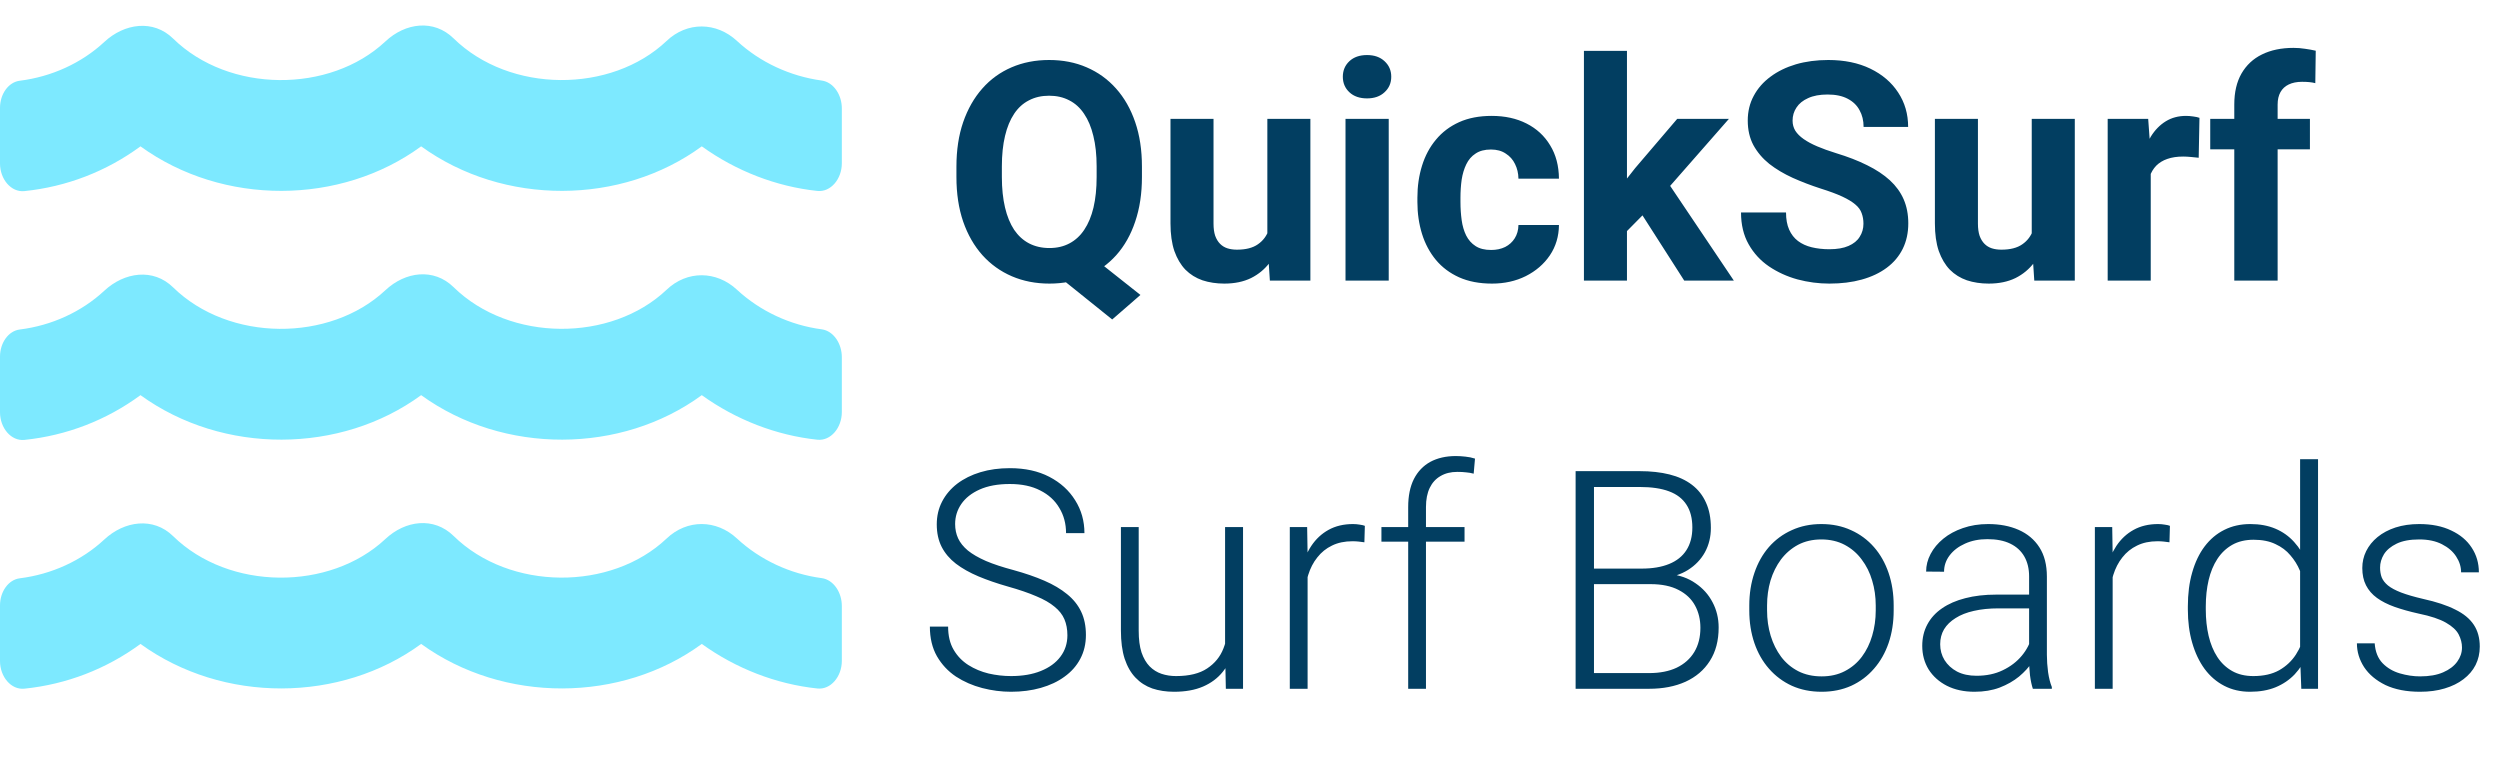 <svg width="98" height="30" viewBox="0 0 98 30" fill="none" xmlns="http://www.w3.org/2000/svg">
<path d="M41.842 24.902C41.842 24.668 41.803 24.459 41.725 24.275C41.647 24.092 41.518 23.928 41.338 23.783C41.162 23.635 40.924 23.498 40.623 23.373C40.326 23.244 39.955 23.117 39.51 22.992C39.084 22.871 38.699 22.738 38.355 22.594C38.012 22.449 37.717 22.283 37.471 22.096C37.228 21.908 37.043 21.689 36.914 21.439C36.785 21.186 36.721 20.891 36.721 20.555C36.721 20.227 36.791 19.928 36.932 19.658C37.072 19.389 37.27 19.156 37.523 18.961C37.781 18.766 38.084 18.615 38.432 18.51C38.783 18.404 39.168 18.352 39.586 18.352C40.184 18.352 40.699 18.465 41.133 18.691C41.57 18.918 41.908 19.225 42.147 19.611C42.389 19.994 42.51 20.424 42.51 20.9H41.789C41.789 20.529 41.701 20.199 41.525 19.91C41.353 19.617 41.103 19.389 40.775 19.225C40.451 19.057 40.055 18.973 39.586 18.973C39.117 18.973 38.723 19.045 38.402 19.189C38.086 19.33 37.846 19.52 37.682 19.758C37.522 19.992 37.441 20.254 37.441 20.543C37.441 20.746 37.48 20.934 37.559 21.105C37.637 21.273 37.764 21.432 37.94 21.58C38.119 21.725 38.355 21.861 38.648 21.99C38.941 22.115 39.303 22.234 39.732 22.348C40.185 22.473 40.588 22.611 40.94 22.764C41.291 22.916 41.588 23.092 41.83 23.291C42.072 23.486 42.256 23.715 42.381 23.977C42.506 24.238 42.568 24.543 42.568 24.891C42.568 25.238 42.494 25.551 42.346 25.828C42.201 26.102 41.996 26.334 41.73 26.525C41.469 26.717 41.158 26.863 40.799 26.965C40.443 27.066 40.055 27.117 39.633 27.117C39.254 27.117 38.877 27.068 38.502 26.971C38.127 26.873 37.783 26.723 37.471 26.52C37.162 26.312 36.914 26.047 36.727 25.723C36.543 25.398 36.451 25.012 36.451 24.562H37.166C37.166 24.922 37.238 25.225 37.383 25.471C37.527 25.717 37.719 25.916 37.957 26.068C38.199 26.221 38.465 26.332 38.754 26.402C39.047 26.469 39.34 26.502 39.633 26.502C40.082 26.502 40.471 26.436 40.799 26.303C41.131 26.17 41.387 25.984 41.566 25.746C41.75 25.504 41.842 25.223 41.842 24.902ZM48.023 25.535V20.66H48.727V27H48.053L48.023 25.535ZM48.152 24.363L48.516 24.352C48.516 24.75 48.469 25.117 48.375 25.453C48.281 25.789 48.135 26.082 47.935 26.332C47.736 26.582 47.478 26.775 47.162 26.912C46.846 27.049 46.465 27.117 46.02 27.117C45.711 27.117 45.428 27.074 45.17 26.988C44.916 26.898 44.697 26.758 44.514 26.566C44.33 26.375 44.188 26.127 44.086 25.822C43.988 25.518 43.94 25.148 43.94 24.715V20.66H44.637V24.727C44.637 25.066 44.674 25.35 44.748 25.576C44.826 25.803 44.932 25.984 45.065 26.121C45.201 26.258 45.357 26.355 45.533 26.414C45.709 26.473 45.898 26.502 46.102 26.502C46.617 26.502 47.023 26.402 47.32 26.203C47.621 26.004 47.834 25.742 47.959 25.418C48.088 25.09 48.152 24.738 48.152 24.363ZM51.258 21.709V27H50.56V20.66H51.24L51.258 21.709ZM53.502 20.613L53.484 21.258C53.406 21.246 53.33 21.236 53.256 21.229C53.182 21.221 53.102 21.217 53.016 21.217C52.711 21.217 52.443 21.273 52.213 21.387C51.986 21.496 51.795 21.65 51.639 21.85C51.482 22.045 51.363 22.275 51.281 22.541C51.199 22.803 51.152 23.084 51.141 23.385L50.883 23.484C50.883 23.07 50.926 22.686 51.012 22.33C51.098 21.975 51.228 21.664 51.404 21.398C51.584 21.129 51.809 20.92 52.078 20.771C52.352 20.619 52.672 20.543 53.039 20.543C53.129 20.543 53.217 20.551 53.303 20.566C53.393 20.578 53.459 20.594 53.502 20.613ZM55.898 27H55.201V19.875C55.201 19.441 55.275 19.076 55.424 18.779C55.576 18.482 55.791 18.258 56.068 18.105C56.35 17.953 56.684 17.877 57.07 17.877C57.191 17.877 57.316 17.885 57.445 17.9C57.574 17.912 57.699 17.938 57.82 17.977L57.768 18.568C57.67 18.541 57.57 18.523 57.469 18.516C57.371 18.504 57.256 18.498 57.123 18.498C56.869 18.498 56.65 18.553 56.467 18.662C56.283 18.768 56.143 18.922 56.045 19.125C55.947 19.328 55.898 19.578 55.898 19.875V27ZM57.41 20.66V21.234H54.152V20.66H57.41ZM64.699 22.898H62.297L62.285 22.289H64.353C64.775 22.289 65.135 22.229 65.432 22.107C65.728 21.986 65.953 21.807 66.106 21.568C66.262 21.326 66.34 21.029 66.34 20.678C66.34 20.318 66.264 20.021 66.111 19.787C65.959 19.549 65.731 19.373 65.426 19.26C65.121 19.146 64.738 19.09 64.277 19.09H62.484V27H61.764V18.469H64.277C64.711 18.469 65.1 18.512 65.443 18.598C65.787 18.684 66.08 18.818 66.322 19.002C66.564 19.186 66.748 19.418 66.873 19.699C67.002 19.977 67.066 20.309 67.066 20.695C67.066 21.047 66.988 21.365 66.832 21.65C66.676 21.932 66.455 22.162 66.17 22.342C65.889 22.518 65.551 22.627 65.156 22.67L64.699 22.898ZM64.647 27H62.068L62.438 26.385H64.647C65.068 26.385 65.428 26.314 65.725 26.174C66.025 26.029 66.256 25.824 66.416 25.559C66.576 25.293 66.656 24.977 66.656 24.609C66.656 24.285 66.586 23.994 66.445 23.736C66.305 23.479 66.09 23.275 65.801 23.127C65.512 22.975 65.144 22.898 64.699 22.898H63.205L63.217 22.289H65.332L65.461 22.506C65.844 22.545 66.178 22.664 66.463 22.863C66.752 23.059 66.975 23.307 67.131 23.607C67.291 23.908 67.371 24.238 67.371 24.598C67.371 25.113 67.256 25.551 67.025 25.91C66.799 26.266 66.481 26.537 66.07 26.725C65.664 26.908 65.189 27 64.647 27ZM68.572 23.93V23.736C68.572 23.275 68.639 22.85 68.772 22.459C68.904 22.068 69.094 21.73 69.34 21.445C69.59 21.16 69.889 20.939 70.236 20.783C70.584 20.623 70.971 20.543 71.397 20.543C71.826 20.543 72.215 20.623 72.562 20.783C72.91 20.939 73.209 21.16 73.459 21.445C73.709 21.73 73.9 22.068 74.033 22.459C74.166 22.85 74.232 23.275 74.232 23.736V23.93C74.232 24.391 74.166 24.816 74.033 25.207C73.9 25.594 73.709 25.93 73.459 26.215C73.213 26.5 72.916 26.723 72.568 26.883C72.221 27.039 71.834 27.117 71.408 27.117C70.978 27.117 70.59 27.039 70.242 26.883C69.894 26.723 69.596 26.5 69.346 26.215C69.096 25.93 68.904 25.594 68.772 25.207C68.639 24.816 68.572 24.391 68.572 23.93ZM69.269 23.736V23.93C69.269 24.277 69.316 24.607 69.41 24.92C69.504 25.229 69.641 25.504 69.82 25.746C70 25.984 70.223 26.172 70.488 26.309C70.754 26.445 71.061 26.514 71.408 26.514C71.752 26.514 72.055 26.445 72.316 26.309C72.582 26.172 72.805 25.984 72.984 25.746C73.164 25.504 73.299 25.229 73.389 24.92C73.482 24.607 73.529 24.277 73.529 23.93V23.736C73.529 23.393 73.482 23.066 73.389 22.758C73.299 22.449 73.162 22.174 72.978 21.932C72.799 21.689 72.576 21.498 72.311 21.357C72.045 21.217 71.74 21.146 71.397 21.146C71.053 21.146 70.748 21.217 70.482 21.357C70.221 21.498 69.998 21.689 69.814 21.932C69.635 22.174 69.498 22.449 69.404 22.758C69.314 23.066 69.269 23.393 69.269 23.736ZM79.541 25.863V22.594C79.541 22.293 79.478 22.033 79.353 21.814C79.228 21.596 79.045 21.428 78.803 21.311C78.561 21.193 78.262 21.135 77.906 21.135C77.578 21.135 77.285 21.193 77.027 21.311C76.773 21.424 76.572 21.578 76.424 21.773C76.279 21.965 76.207 22.178 76.207 22.412L75.504 22.406C75.504 22.168 75.562 21.938 75.68 21.715C75.797 21.492 75.963 21.293 76.178 21.117C76.393 20.941 76.648 20.803 76.945 20.701C77.246 20.596 77.576 20.543 77.936 20.543C78.389 20.543 78.787 20.619 79.131 20.771C79.478 20.924 79.75 21.152 79.945 21.457C80.141 21.762 80.238 22.145 80.238 22.605V25.67C80.238 25.889 80.254 26.115 80.285 26.35C80.32 26.584 80.369 26.777 80.432 26.93V27H79.688C79.641 26.859 79.603 26.684 79.576 26.473C79.553 26.258 79.541 26.055 79.541 25.863ZM79.705 23.309L79.717 23.848H78.34C77.981 23.848 77.658 23.881 77.373 23.947C77.092 24.01 76.853 24.104 76.658 24.229C76.463 24.35 76.312 24.496 76.207 24.668C76.106 24.84 76.055 25.035 76.055 25.254C76.055 25.48 76.111 25.688 76.225 25.875C76.342 26.062 76.506 26.213 76.717 26.326C76.932 26.436 77.186 26.49 77.478 26.49C77.869 26.49 78.213 26.418 78.51 26.273C78.811 26.129 79.059 25.939 79.254 25.705C79.449 25.471 79.58 25.215 79.647 24.938L79.951 25.342C79.9 25.537 79.807 25.738 79.67 25.945C79.537 26.148 79.363 26.34 79.148 26.52C78.934 26.695 78.68 26.84 78.387 26.953C78.098 27.062 77.769 27.117 77.402 27.117C76.988 27.117 76.627 27.039 76.318 26.883C76.014 26.727 75.775 26.514 75.603 26.244C75.436 25.971 75.352 25.662 75.352 25.318C75.352 25.006 75.418 24.727 75.551 24.48C75.684 24.23 75.875 24.02 76.125 23.848C76.379 23.672 76.684 23.539 77.039 23.449C77.398 23.355 77.801 23.309 78.246 23.309H79.705ZM82.816 21.709V27H82.119V20.66H82.799L82.816 21.709ZM85.061 20.613L85.043 21.258C84.965 21.246 84.889 21.236 84.814 21.229C84.74 21.221 84.66 21.217 84.574 21.217C84.269 21.217 84.002 21.273 83.772 21.387C83.545 21.496 83.353 21.65 83.197 21.85C83.041 22.045 82.922 22.275 82.84 22.541C82.758 22.803 82.711 23.084 82.699 23.385L82.441 23.484C82.441 23.07 82.484 22.686 82.57 22.33C82.656 21.975 82.787 21.664 82.963 21.398C83.143 21.129 83.367 20.92 83.637 20.771C83.91 20.619 84.231 20.543 84.598 20.543C84.688 20.543 84.775 20.551 84.861 20.566C84.951 20.578 85.018 20.594 85.061 20.613ZM90.164 25.77V18H90.867V27H90.211L90.164 25.77ZM85.764 23.895V23.771C85.764 23.279 85.82 22.836 85.934 22.441C86.047 22.043 86.209 21.703 86.42 21.422C86.635 21.137 86.893 20.92 87.193 20.771C87.494 20.619 87.834 20.543 88.213 20.543C88.584 20.543 88.912 20.604 89.197 20.725C89.482 20.846 89.727 21.02 89.93 21.246C90.137 21.473 90.303 21.742 90.428 22.055C90.557 22.367 90.65 22.715 90.709 23.098V24.662C90.662 25.021 90.576 25.352 90.451 25.652C90.326 25.949 90.16 26.209 89.953 26.432C89.746 26.65 89.496 26.82 89.203 26.941C88.914 27.059 88.58 27.117 88.201 27.117C87.826 27.117 87.488 27.039 87.188 26.883C86.887 26.727 86.631 26.506 86.42 26.221C86.209 25.932 86.047 25.59 85.934 25.195C85.82 24.801 85.764 24.367 85.764 23.895ZM86.467 23.771V23.895C86.467 24.266 86.504 24.609 86.578 24.926C86.652 25.242 86.766 25.518 86.918 25.752C87.07 25.986 87.264 26.17 87.498 26.303C87.732 26.436 88.01 26.502 88.33 26.502C88.732 26.502 89.07 26.426 89.344 26.273C89.617 26.117 89.836 25.912 90 25.658C90.164 25.4 90.283 25.119 90.357 24.814V22.992C90.311 22.785 90.242 22.574 90.152 22.359C90.062 22.145 89.939 21.947 89.783 21.768C89.631 21.584 89.436 21.438 89.197 21.328C88.963 21.215 88.678 21.158 88.342 21.158C88.018 21.158 87.738 21.225 87.504 21.357C87.269 21.49 87.074 21.676 86.918 21.914C86.766 22.148 86.652 22.424 86.578 22.74C86.504 23.057 86.467 23.4 86.467 23.771ZM96.51 25.383C96.51 25.211 96.467 25.041 96.381 24.873C96.295 24.705 96.129 24.551 95.883 24.41C95.641 24.27 95.283 24.15 94.811 24.053C94.459 23.975 94.144 23.887 93.867 23.789C93.594 23.691 93.363 23.574 93.176 23.438C92.988 23.301 92.846 23.137 92.748 22.945C92.65 22.754 92.602 22.527 92.602 22.266C92.602 22.031 92.652 21.811 92.754 21.604C92.859 21.393 93.008 21.209 93.199 21.053C93.394 20.893 93.629 20.768 93.902 20.678C94.18 20.588 94.49 20.543 94.834 20.543C95.322 20.543 95.74 20.627 96.088 20.795C96.439 20.959 96.707 21.184 96.891 21.469C97.078 21.754 97.172 22.076 97.172 22.436H96.475C96.475 22.217 96.41 22.01 96.281 21.814C96.156 21.619 95.971 21.459 95.725 21.334C95.482 21.209 95.186 21.146 94.834 21.146C94.471 21.146 94.176 21.201 93.949 21.311C93.723 21.42 93.557 21.559 93.451 21.727C93.35 21.895 93.299 22.068 93.299 22.248C93.299 22.389 93.32 22.518 93.363 22.635C93.41 22.748 93.492 22.854 93.609 22.951C93.731 23.049 93.902 23.141 94.125 23.227C94.348 23.312 94.637 23.396 94.992 23.479C95.504 23.592 95.922 23.73 96.246 23.895C96.574 24.055 96.816 24.254 96.973 24.492C97.129 24.727 97.207 25.012 97.207 25.348C97.207 25.609 97.152 25.85 97.043 26.068C96.934 26.283 96.775 26.469 96.568 26.625C96.365 26.781 96.119 26.902 95.83 26.988C95.545 27.074 95.225 27.117 94.869 27.117C94.334 27.117 93.881 27.029 93.51 26.854C93.143 26.674 92.863 26.439 92.672 26.15C92.484 25.857 92.391 25.547 92.391 25.219H93.088C93.111 25.547 93.215 25.807 93.398 25.998C93.582 26.186 93.807 26.318 94.072 26.396C94.342 26.475 94.607 26.514 94.869 26.514C95.228 26.514 95.529 26.461 95.772 26.355C96.014 26.25 96.197 26.111 96.322 25.939C96.447 25.768 96.51 25.582 96.51 25.383Z" fill="#023E61"/>
<path d="M42.397 9.734L44.705 11.562L43.598 12.523L41.324 10.695L42.397 9.734ZM44.764 6.535V6.939C44.764 7.588 44.676 8.17 44.5 8.686C44.328 9.201 44.08 9.641 43.756 10.004C43.432 10.363 43.049 10.639 42.607 10.83C42.166 11.021 41.676 11.117 41.137 11.117C40.602 11.117 40.111 11.021 39.666 10.83C39.221 10.639 38.836 10.363 38.512 10.004C38.188 9.641 37.935 9.201 37.756 8.686C37.58 8.17 37.492 7.588 37.492 6.939V6.535C37.492 5.883 37.58 5.301 37.756 4.789C37.935 4.273 38.185 3.834 38.506 3.471C38.826 3.107 39.209 2.83 39.654 2.639C40.1 2.447 40.59 2.352 41.125 2.352C41.664 2.352 42.154 2.447 42.596 2.639C43.041 2.83 43.426 3.107 43.75 3.471C44.074 3.834 44.324 4.273 44.5 4.789C44.676 5.301 44.764 5.883 44.764 6.535ZM42.988 6.939V6.523C42.988 6.07 42.945 5.672 42.859 5.328C42.777 4.984 42.656 4.695 42.496 4.461C42.34 4.227 42.147 4.051 41.916 3.934C41.685 3.812 41.422 3.752 41.125 3.752C40.828 3.752 40.565 3.812 40.334 3.934C40.103 4.051 39.91 4.227 39.754 4.461C39.598 4.695 39.478 4.984 39.397 5.328C39.315 5.672 39.273 6.07 39.273 6.523V6.939C39.273 7.389 39.315 7.787 39.397 8.135C39.478 8.479 39.598 8.77 39.754 9.008C39.914 9.242 40.109 9.42 40.34 9.541C40.574 9.662 40.84 9.723 41.137 9.723C41.434 9.723 41.695 9.662 41.922 9.541C42.152 9.42 42.346 9.242 42.502 9.008C42.662 8.77 42.783 8.479 42.865 8.135C42.947 7.787 42.988 7.389 42.988 6.939ZM49.68 9.482V4.66H51.367V11H49.779L49.68 9.482ZM49.867 8.182L50.365 8.17C50.365 8.592 50.316 8.984 50.219 9.348C50.121 9.707 49.975 10.02 49.779 10.285C49.584 10.547 49.338 10.752 49.041 10.9C48.744 11.045 48.395 11.117 47.992 11.117C47.684 11.117 47.398 11.074 47.137 10.988C46.879 10.898 46.656 10.76 46.469 10.572C46.285 10.381 46.141 10.137 46.035 9.84C45.934 9.539 45.883 9.178 45.883 8.756V4.66H47.57V8.768C47.57 8.955 47.592 9.113 47.635 9.242C47.682 9.371 47.746 9.477 47.828 9.559C47.91 9.641 48.006 9.699 48.115 9.734C48.228 9.77 48.353 9.787 48.49 9.787C48.838 9.787 49.111 9.717 49.31 9.576C49.514 9.436 49.656 9.244 49.738 9.002C49.824 8.756 49.867 8.482 49.867 8.182ZM54.438 4.66V11H52.744V4.66H54.438ZM52.639 3.008C52.639 2.762 52.725 2.559 52.897 2.398C53.068 2.238 53.299 2.158 53.588 2.158C53.873 2.158 54.102 2.238 54.273 2.398C54.449 2.559 54.537 2.762 54.537 3.008C54.537 3.254 54.449 3.457 54.273 3.617C54.102 3.777 53.873 3.857 53.588 3.857C53.299 3.857 53.068 3.777 52.897 3.617C52.725 3.457 52.639 3.254 52.639 3.008ZM58.451 9.799C58.658 9.799 58.842 9.76 59.002 9.682C59.162 9.6 59.287 9.486 59.377 9.342C59.471 9.193 59.52 9.02 59.523 8.82H61.111C61.107 9.266 60.988 9.662 60.754 10.01C60.52 10.354 60.205 10.625 59.81 10.824C59.416 11.02 58.975 11.117 58.486 11.117C57.994 11.117 57.565 11.035 57.197 10.871C56.834 10.707 56.531 10.48 56.289 10.191C56.047 9.898 55.865 9.559 55.744 9.172C55.623 8.781 55.562 8.363 55.562 7.918V7.748C55.562 7.299 55.623 6.881 55.744 6.494C55.865 6.104 56.047 5.764 56.289 5.475C56.531 5.182 56.834 4.953 57.197 4.789C57.56 4.625 57.986 4.543 58.475 4.543C58.994 4.543 59.449 4.643 59.84 4.842C60.234 5.041 60.543 5.326 60.766 5.697C60.992 6.064 61.107 6.5 61.111 7.004H59.523C59.52 6.793 59.475 6.602 59.389 6.43C59.307 6.258 59.185 6.121 59.025 6.02C58.869 5.914 58.676 5.861 58.445 5.861C58.199 5.861 57.998 5.914 57.842 6.02C57.685 6.121 57.565 6.262 57.478 6.441C57.393 6.617 57.332 6.818 57.297 7.045C57.266 7.268 57.25 7.502 57.25 7.748V7.918C57.25 8.164 57.266 8.4 57.297 8.627C57.328 8.854 57.387 9.055 57.473 9.23C57.562 9.406 57.685 9.545 57.842 9.646C57.998 9.748 58.201 9.799 58.451 9.799ZM63.777 1.994V11H62.09V1.994H63.777ZM67.773 4.66L65.019 7.801L63.543 9.295L62.928 8.076L64.1 6.588L65.746 4.66H67.773ZM66.022 11L64.147 8.07L65.312 7.051L67.967 11H66.022ZM73.047 8.768C73.047 8.615 73.023 8.479 72.977 8.357C72.934 8.232 72.852 8.119 72.731 8.018C72.609 7.912 72.439 7.809 72.221 7.707C72.002 7.605 71.719 7.5 71.371 7.391C70.984 7.266 70.617 7.125 70.269 6.969C69.926 6.812 69.621 6.631 69.356 6.424C69.094 6.213 68.887 5.969 68.734 5.691C68.586 5.414 68.512 5.092 68.512 4.725C68.512 4.369 68.59 4.047 68.746 3.758C68.902 3.465 69.121 3.215 69.402 3.008C69.684 2.797 70.016 2.635 70.398 2.521C70.785 2.408 71.209 2.352 71.67 2.352C72.299 2.352 72.848 2.465 73.316 2.691C73.785 2.918 74.148 3.229 74.406 3.623C74.668 4.018 74.799 4.469 74.799 4.977H73.053C73.053 4.727 73 4.508 72.894 4.32C72.793 4.129 72.637 3.979 72.426 3.869C72.219 3.76 71.957 3.705 71.641 3.705C71.336 3.705 71.082 3.752 70.879 3.846C70.676 3.936 70.523 4.059 70.422 4.215C70.32 4.367 70.269 4.539 70.269 4.73C70.269 4.875 70.305 5.006 70.375 5.123C70.449 5.24 70.559 5.35 70.703 5.451C70.848 5.553 71.025 5.648 71.236 5.738C71.447 5.828 71.691 5.916 71.969 6.002C72.434 6.143 72.842 6.301 73.193 6.477C73.549 6.652 73.846 6.85 74.084 7.068C74.322 7.287 74.502 7.535 74.623 7.812C74.744 8.09 74.805 8.404 74.805 8.756C74.805 9.127 74.732 9.459 74.588 9.752C74.443 10.045 74.234 10.293 73.961 10.496C73.688 10.699 73.361 10.854 72.982 10.959C72.603 11.065 72.18 11.117 71.711 11.117C71.289 11.117 70.873 11.062 70.463 10.953C70.053 10.84 69.68 10.67 69.344 10.443C69.012 10.217 68.746 9.928 68.547 9.576C68.348 9.225 68.248 8.809 68.248 8.328H70.012C70.012 8.594 70.053 8.818 70.135 9.002C70.217 9.186 70.332 9.334 70.481 9.447C70.633 9.561 70.812 9.643 71.019 9.693C71.231 9.744 71.461 9.77 71.711 9.77C72.016 9.77 72.266 9.727 72.461 9.641C72.66 9.555 72.807 9.436 72.9 9.283C72.998 9.131 73.047 8.959 73.047 8.768ZM79.644 9.482V4.66H81.332V11H79.744L79.644 9.482ZM79.832 8.182L80.33 8.17C80.33 8.592 80.281 8.984 80.184 9.348C80.086 9.707 79.939 10.02 79.744 10.285C79.549 10.547 79.303 10.752 79.006 10.9C78.709 11.045 78.359 11.117 77.957 11.117C77.648 11.117 77.363 11.074 77.102 10.988C76.844 10.898 76.621 10.76 76.434 10.572C76.25 10.381 76.106 10.137 76 9.84C75.898 9.539 75.848 9.178 75.848 8.756V4.66H77.535V8.768C77.535 8.955 77.557 9.113 77.6 9.242C77.647 9.371 77.711 9.477 77.793 9.559C77.875 9.641 77.971 9.699 78.08 9.734C78.193 9.77 78.318 9.787 78.455 9.787C78.803 9.787 79.076 9.717 79.275 9.576C79.478 9.436 79.621 9.244 79.703 9.002C79.789 8.756 79.832 8.482 79.832 8.182ZM84.309 6.043V11H82.621V4.66H84.209L84.309 6.043ZM86.219 4.619L86.189 6.184C86.107 6.172 86.008 6.162 85.891 6.154C85.777 6.143 85.674 6.137 85.58 6.137C85.342 6.137 85.135 6.168 84.959 6.23C84.787 6.289 84.643 6.377 84.525 6.494C84.412 6.611 84.326 6.754 84.268 6.922C84.213 7.09 84.182 7.281 84.174 7.496L83.834 7.391C83.834 6.98 83.875 6.604 83.957 6.26C84.039 5.912 84.158 5.609 84.314 5.352C84.475 5.094 84.67 4.895 84.9 4.754C85.131 4.613 85.394 4.543 85.691 4.543C85.785 4.543 85.881 4.551 85.978 4.566C86.076 4.578 86.156 4.596 86.219 4.619ZM89.283 11H87.584V4.098C87.584 3.617 87.678 3.213 87.865 2.885C88.057 2.553 88.324 2.303 88.668 2.135C89.016 1.963 89.428 1.877 89.904 1.877C90.061 1.877 90.211 1.889 90.356 1.912C90.5 1.932 90.641 1.957 90.777 1.988L90.76 3.26C90.686 3.24 90.607 3.227 90.525 3.219C90.443 3.211 90.348 3.207 90.238 3.207C90.035 3.207 89.861 3.242 89.717 3.312C89.576 3.379 89.469 3.479 89.394 3.611C89.32 3.744 89.283 3.906 89.283 4.098V11ZM90.549 4.66V5.855H86.641V4.66H90.549Z" fill="#023E61"/>
<path d="M32.209 22.662C30.977 22.499 29.797 21.951 28.891 21.111C28.084 20.359 26.932 20.346 26.13 21.111C23.958 23.17 19.987 23.17 17.781 21.009C17.007 20.251 15.89 20.393 15.105 21.131C12.927 23.17 8.979 23.163 6.785 21.016C6.011 20.258 4.876 20.413 4.086 21.151C3.197 21.978 2.023 22.513 0.779 22.669C0.327 22.723 0 23.197 0 23.732V25.913C0 26.529 0.435 27.05 0.957 26.996C2.607 26.827 4.172 26.224 5.507 25.242C8.744 27.585 13.357 27.552 16.509 25.242C19.746 27.585 24.359 27.552 27.51 25.242C28.846 26.204 30.427 26.82 32.043 26.989C32.564 27.044 33 26.522 33 25.906V23.766C33.006 23.224 32.673 22.723 32.209 22.662ZM32.209 12.909C30.977 12.747 29.797 12.198 28.891 11.359C28.084 10.607 26.932 10.593 26.13 11.359C23.958 13.417 19.987 13.417 17.781 11.257C17.007 10.498 15.89 10.641 15.105 11.379C12.927 13.417 8.979 13.411 6.785 11.264C6.011 10.505 4.876 10.661 4.086 11.399C3.197 12.225 2.023 12.761 0.779 12.916C0.327 12.97 0 13.444 0 13.979V16.16C0 16.776 0.435 17.298 0.957 17.244C2.607 17.075 4.172 16.472 5.507 15.49C8.744 17.833 13.357 17.799 16.509 15.49C19.746 17.833 24.359 17.799 27.51 15.49C28.846 16.451 30.427 17.068 32.043 17.237C32.564 17.291 33 16.77 33 16.153V14.013C33.006 13.472 32.673 12.97 32.209 12.909ZM32.209 3.157C30.977 2.988 29.797 2.446 28.891 1.606C28.084 0.855 26.932 0.841 26.13 1.606C23.958 3.665 19.987 3.665 17.781 1.505C17.007 0.746 15.89 0.888 15.105 1.627C12.927 3.665 8.979 3.658 6.785 1.511C6.011 0.753 4.876 0.909 4.086 1.647C3.197 2.473 2.023 3.008 0.779 3.164C0.327 3.218 0 3.692 0 4.227V6.408C0 7.024 0.435 7.546 0.957 7.491C2.607 7.322 4.172 6.719 5.507 5.737C8.744 8.081 13.357 8.047 16.509 5.737C19.746 8.081 24.359 8.047 27.51 5.737C28.846 6.699 30.427 7.315 32.043 7.485C32.564 7.539 33 7.017 33 6.401V4.261C33.006 3.719 32.673 3.218 32.209 3.157Z" fill="#7DE9FF"/>
</svg>
